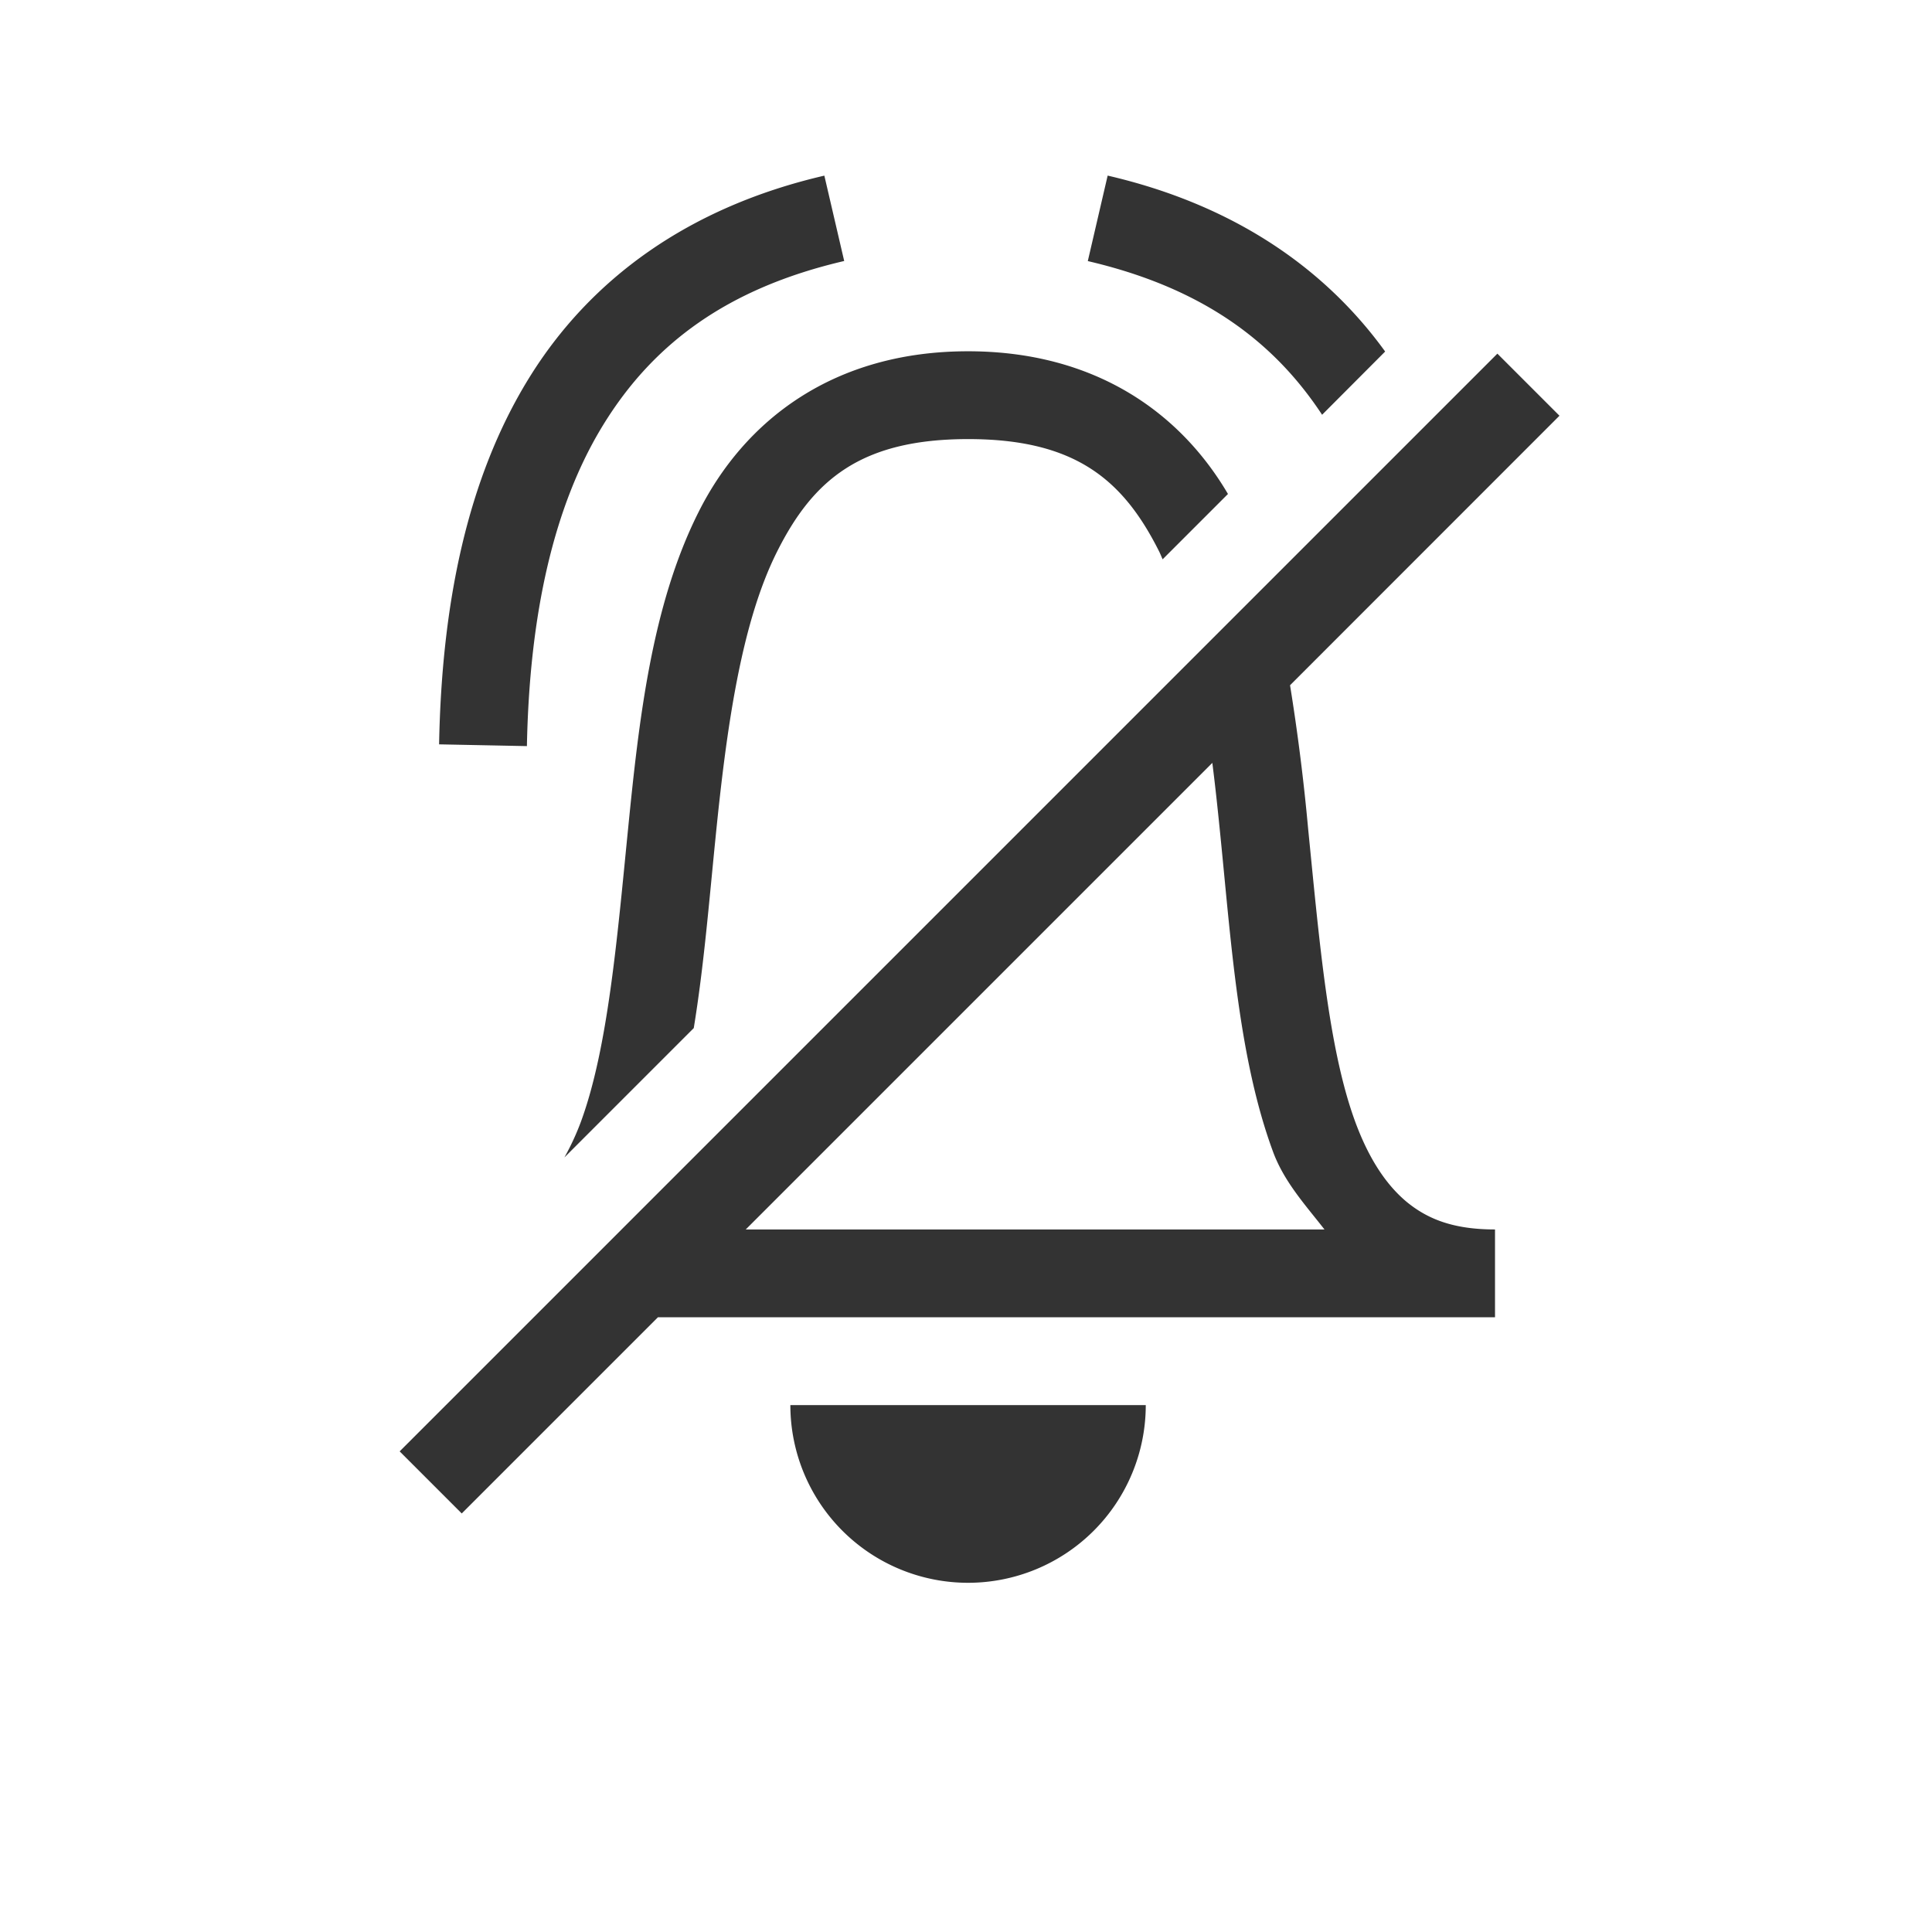 <svg viewBox="0 0 22 22" xmlns="http://www.w3.org/2000/svg"><path d="M9.387 2c-1.544.358-2.668 1.175-3.368 2.313C5.32 5.45 5.03 6.873 5 8.476l1 .02c.029-1.497.304-2.741.871-3.661.567-.921 1.411-1.553 2.742-1.863L9.387 2zm3.226 0-.226.973c1.274.297 2.102.89 2.668 1.75l.718-.72c-.706-.976-1.757-1.678-3.158-2.003h-.002zm-1.59 2c-1.526 0-2.544.78-3.072 1.838-.529 1.057-.675 2.353-.8 3.611s-.23 2.488-.534 3.319a2.92 2.92 0 0 1-.19.412L7.9 11.707c.114-.696.174-1.433.247-2.158.124-1.242.29-2.446.7-3.264C9.256 5.467 9.799 5 11.025 5c1.224 0 1.768.467 2.177 1.285.013.027.025.057.037.084l.744-.744C13.426 4.677 12.445 4 11.023 4zm6.028.027-12.5 12.5.707.707L7.492 15h9.532v-1c-.47 0-.765-.116-1.006-.314-.24-.2-.436-.503-.588-.918-.304-.83-.407-2.06-.533-3.319a23.902 23.902 0 0 0-.207-1.646l3.068-3.069-.707-.707zm-3.246 4.66c.036.283.066.57.095.862.124 1.242.211 2.517.594 3.56.126.346.369.61.588.891h-6.59l5.313-5.313zM9 16a2.023 2.023 0 0 0 4.047 0H9z" fill="#333" style="font-feature-settings:normal;font-variant-alternates:normal;font-variant-caps:normal;font-variant-east-asian:normal;font-variant-ligatures:normal;font-variant-numeric:normal;font-variant-position:normal;font-variation-settings:normal;inline-size:0;isolation:auto;mix-blend-mode:normal;shape-margin:0;shape-padding:0;text-decoration-color:#000;text-decoration-line:none;text-decoration-style:solid;text-indent:0;text-orientation:mixed;text-transform:none;white-space:normal"/></svg>